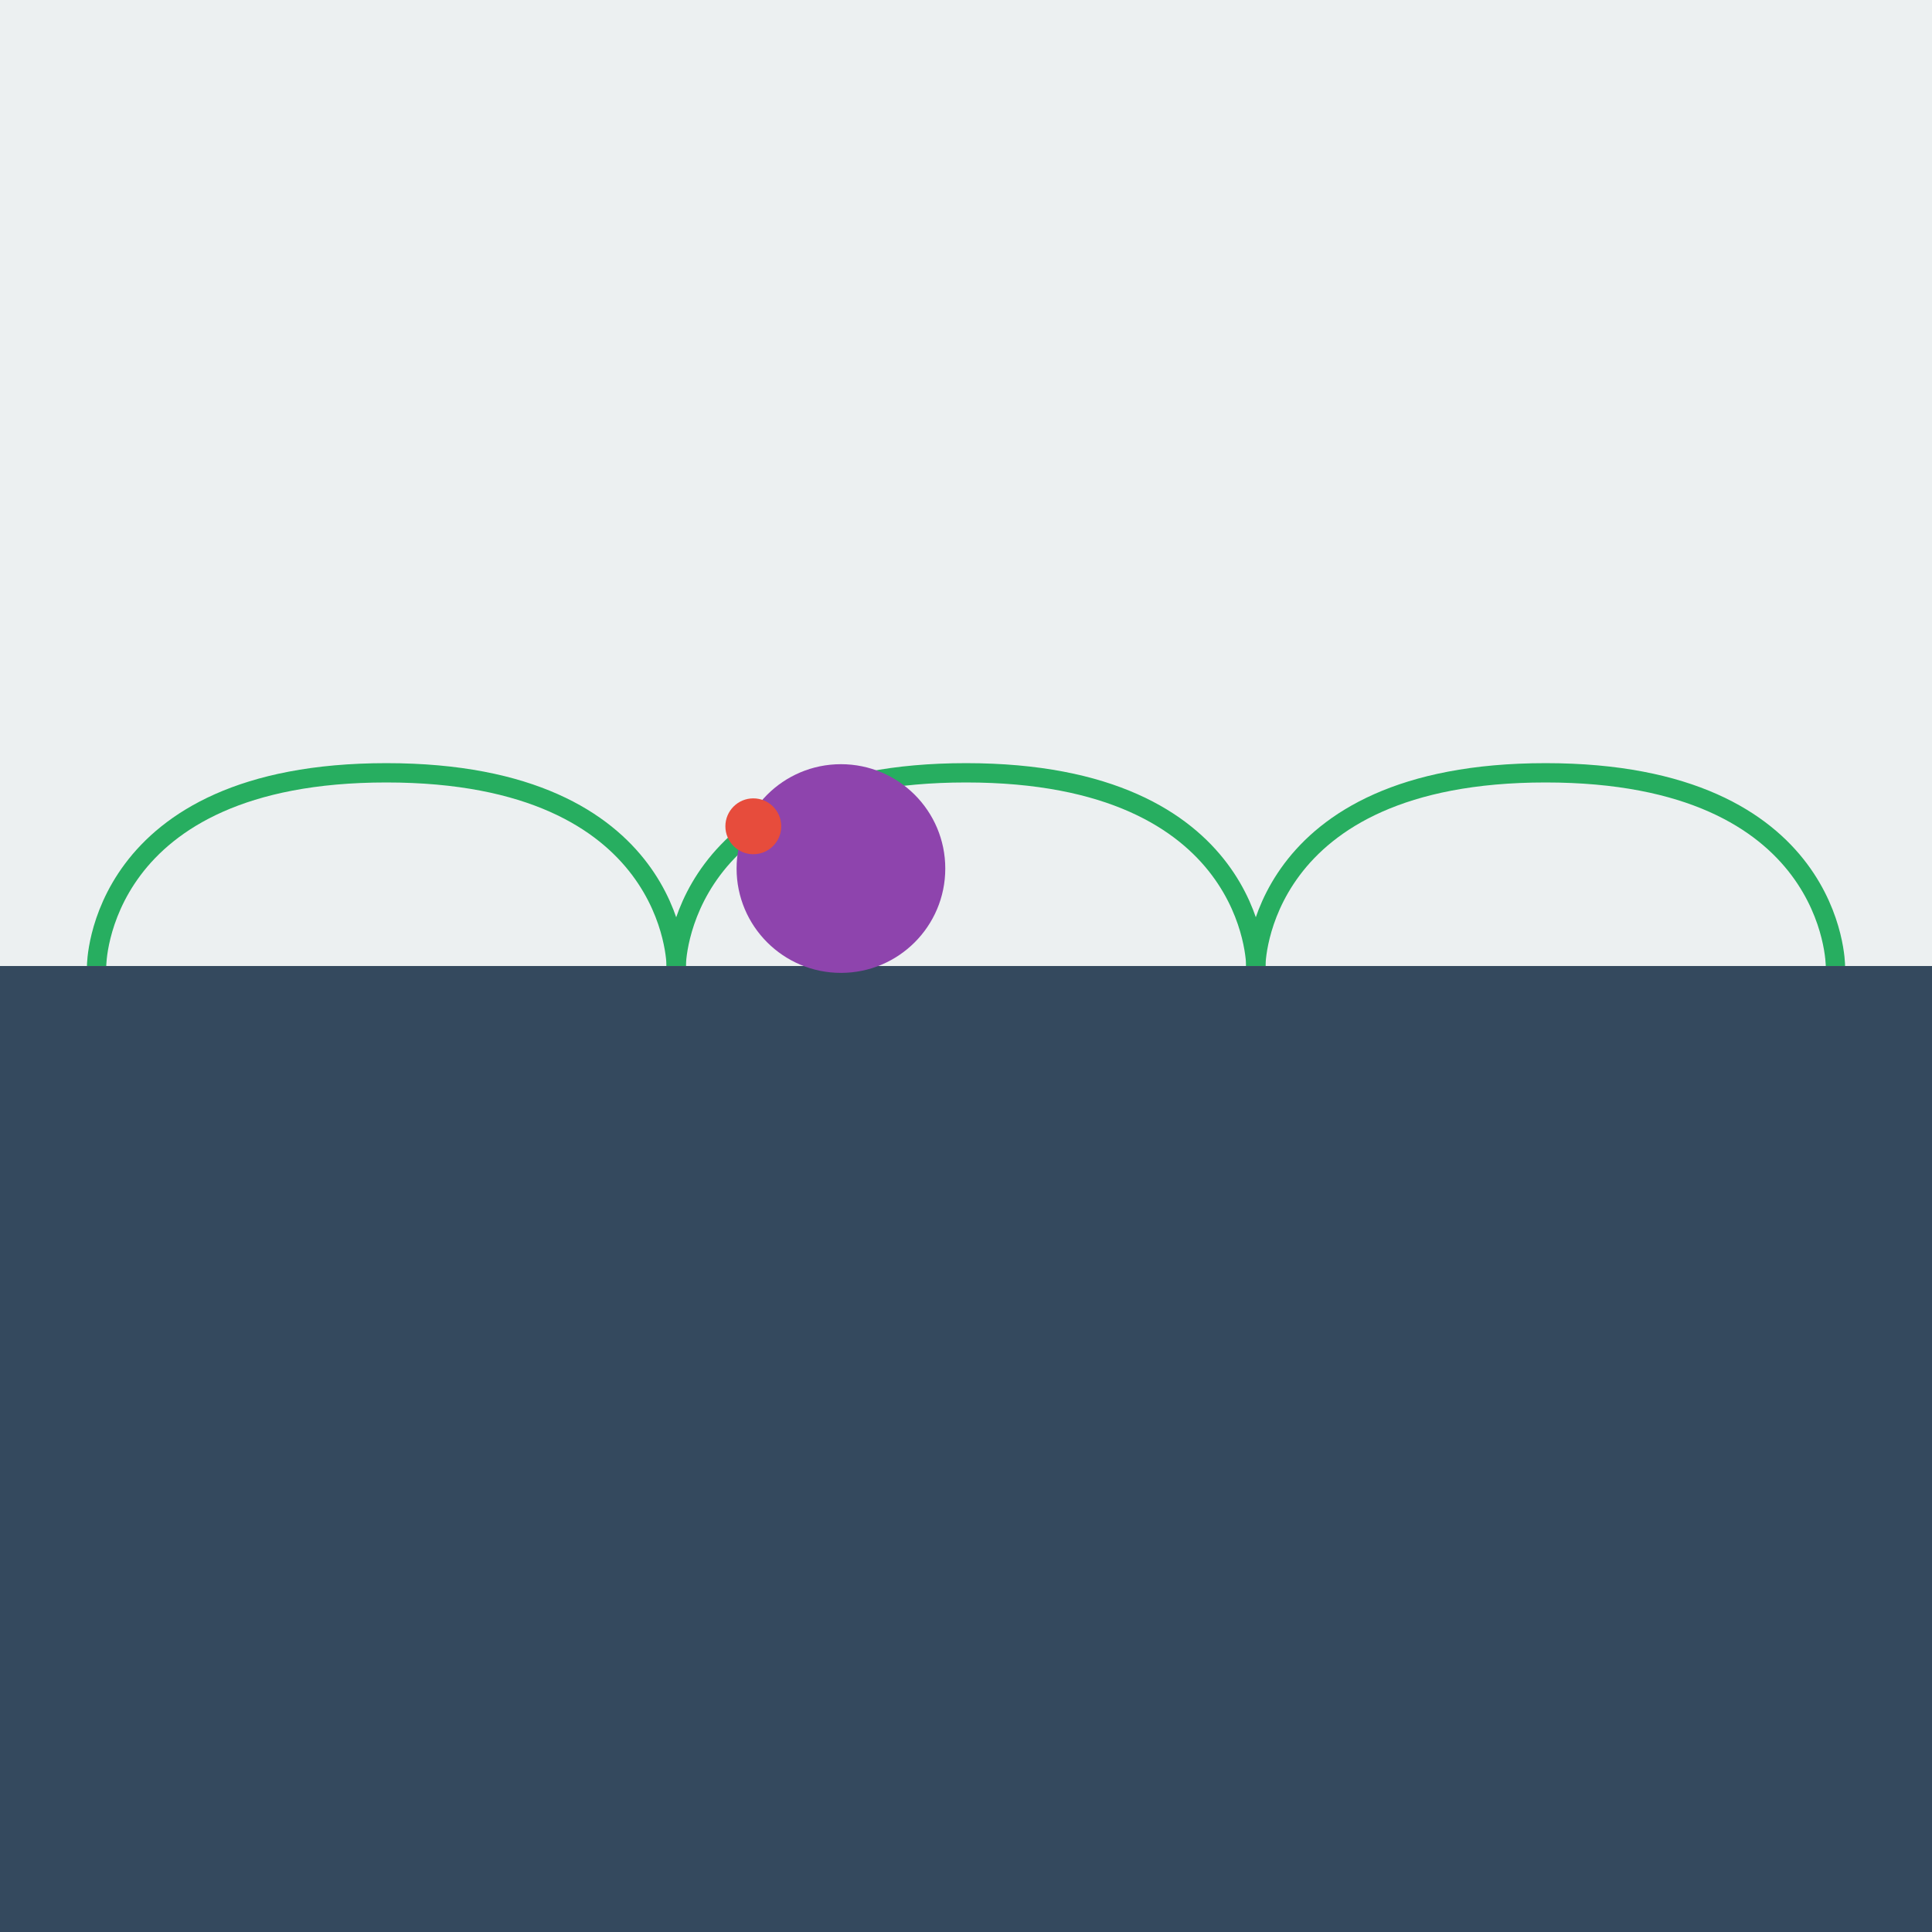 <?xml version="1.0" encoding="UTF-8" standalone="no"?>
<!-- Created with Inkscape (http://www.inkscape.org/) -->

<svg
   xmlns:dc="http://purl.org/dc/elements/1.1/"
   xmlns:cc="http://creativecommons.org/ns#"
   xmlns:rdf="http://www.w3.org/1999/02/22-rdf-syntax-ns#"
   xmlns:svg="http://www.w3.org/2000/svg"
   xmlns="http://www.w3.org/2000/svg"
   xmlns:sodipodi="http://sodipodi.sourceforge.net/DTD/sodipodi-0.dtd"
   xmlns:inkscape="http://www.inkscape.org/namespaces/inkscape"
   width="200"
   height="200"
   viewBox="0 0 52.917 52.917"
   version="1.1"
   id="svg8"
   inkscape:version="0.92.3 (2405546, 2018-03-11)"
   sodipodi:docname="icono.svg">
  <defs
     id="defs2" />
  <sodipodi:namedview
     id="base"
     pagecolor="#ffffff"
     bordercolor="#666666"
     borderopacity="1.0"
     inkscape:pageopacity="0.0"
     inkscape:pageshadow="2"
     inkscape:zoom="1.979899"
     inkscape:cx="188.00657"
     inkscape:cy="150.4341"
     inkscape:document-units="mm"
     inkscape:current-layer="layer1"
     showgrid="true"
     units="px"
     inkscape:window-width="1366"
     inkscape:window-height="745"
     inkscape:window-x="-8"
     inkscape:window-y="-8"
     inkscape:window-maximized="1"
     showguides="false"
     inkscape:snap-global="true">
    <inkscape:grid
       type="xygrid"
       id="grid4293" />
  </sodipodi:namedview>
  <g
     inkscape:label="Capa 1"
     inkscape:groupmode="layer"
     id="layer1"
     transform="translate(0,-244.083)">
    <rect
       style="fill:#ecf0f1;fill-opacity:1;fill-rule:evenodd;stroke:none;stroke-width:2.16;stroke-linejoin:miter;stroke-miterlimit:4;stroke-dasharray:none;stroke-dashoffset:0;stroke-opacity:1"
       id="rect815"
       width="52.917"
       height="52.917"
       x="2.5687237e-008"
       y="244.083" />
    <rect
       style="opacity:1;vector-effect:none;fill:#34495e;fill-opacity:1;fill-rule:evenodd;stroke:none;stroke-width:0.397;stroke-linecap:butt;stroke-linejoin:miter;stroke-miterlimit:4;stroke-dasharray:none;stroke-dashoffset:0;stroke-opacity:1"
       id="rect5086"
       width="52.917"
       height="26.458"
       x="0"
       y="270.542"
       ry="0" />
    <path
       style="fill:none;stroke:#27ae60;stroke-width:0.529;stroke-linecap:butt;stroke-linejoin:miter;stroke-opacity:1;stroke-miterlimit:4;stroke-dasharray:none"
       d="m 2.646,270.542 c 0,0 0,-5.292 7.937,-5.292 7.938,0 7.938,5.292 7.938,5.292"
       id="path5088"
       inkscape:connector-curvature="0"
       sodipodi:nodetypes="czc"
       inkscape:tile-cx="10.583333"
       inkscape:tile-cy="23.812499"
       inkscape:tile-w="16.404166"
       inkscape:tile-h="5.5562432"
       inkscape:tile-x0="2.3812499"
       inkscape:tile-y0="20.902086" />
    <path
       inkscape:tile-y0="20.902086"
       inkscape:tile-x0="2.3812499"
       sodipodi:nodetypes="czc"
       inkscape:connector-curvature="0"
       id="use5098"
       d="m 18.521,270.542 c 0,0 0,-5.292 7.938,-5.292 7.938,0 7.938,5.292 7.938,5.292"
       style="fill:none;stroke:#27ae60;stroke-width:0.529;stroke-linecap:butt;stroke-linejoin:miter;stroke-miterlimit:4;stroke-dasharray:none;stroke-opacity:1" />
    <path
       inkscape:tile-y0="20.902086"
       inkscape:tile-x0="2.3812499"
       sodipodi:nodetypes="czc"
       inkscape:connector-curvature="0"
       id="use5100"
       d="m 34.396,270.542 c 0,0 0,-5.292 7.938,-5.292 7.938,0 7.938,5.292 7.938,5.292"
       style="fill:none;stroke:#27ae60;stroke-width:0.529;stroke-linecap:butt;stroke-linejoin:miter;stroke-miterlimit:4;stroke-dasharray:none;stroke-opacity:1" />
    <circle
       style="opacity:1;vector-effect:none;fill:#8e44ad;fill-opacity:1;fill-rule:evenodd;stroke:none;stroke-width:0.572;stroke-linecap:butt;stroke-linejoin:miter;stroke-miterlimit:4;stroke-dasharray:none;stroke-dashoffset:0;stroke-opacity:1"
       id="path5108"
       cx="23.033"
       cy="267.872"
       r="2.858" />
    <circle
       style="opacity:1;vector-effect:none;fill:#e74c3c;fill-opacity:1;fill-rule:evenodd;stroke:none;stroke-width:0.765;stroke-linecap:butt;stroke-linejoin:miter;stroke-miterlimit:4;stroke-dasharray:none;stroke-dashoffset:0;stroke-opacity:1"
       id="path5110"
       cx="20.633"
       cy="266.715"
       r="0.765" />
  </g>
</svg>
